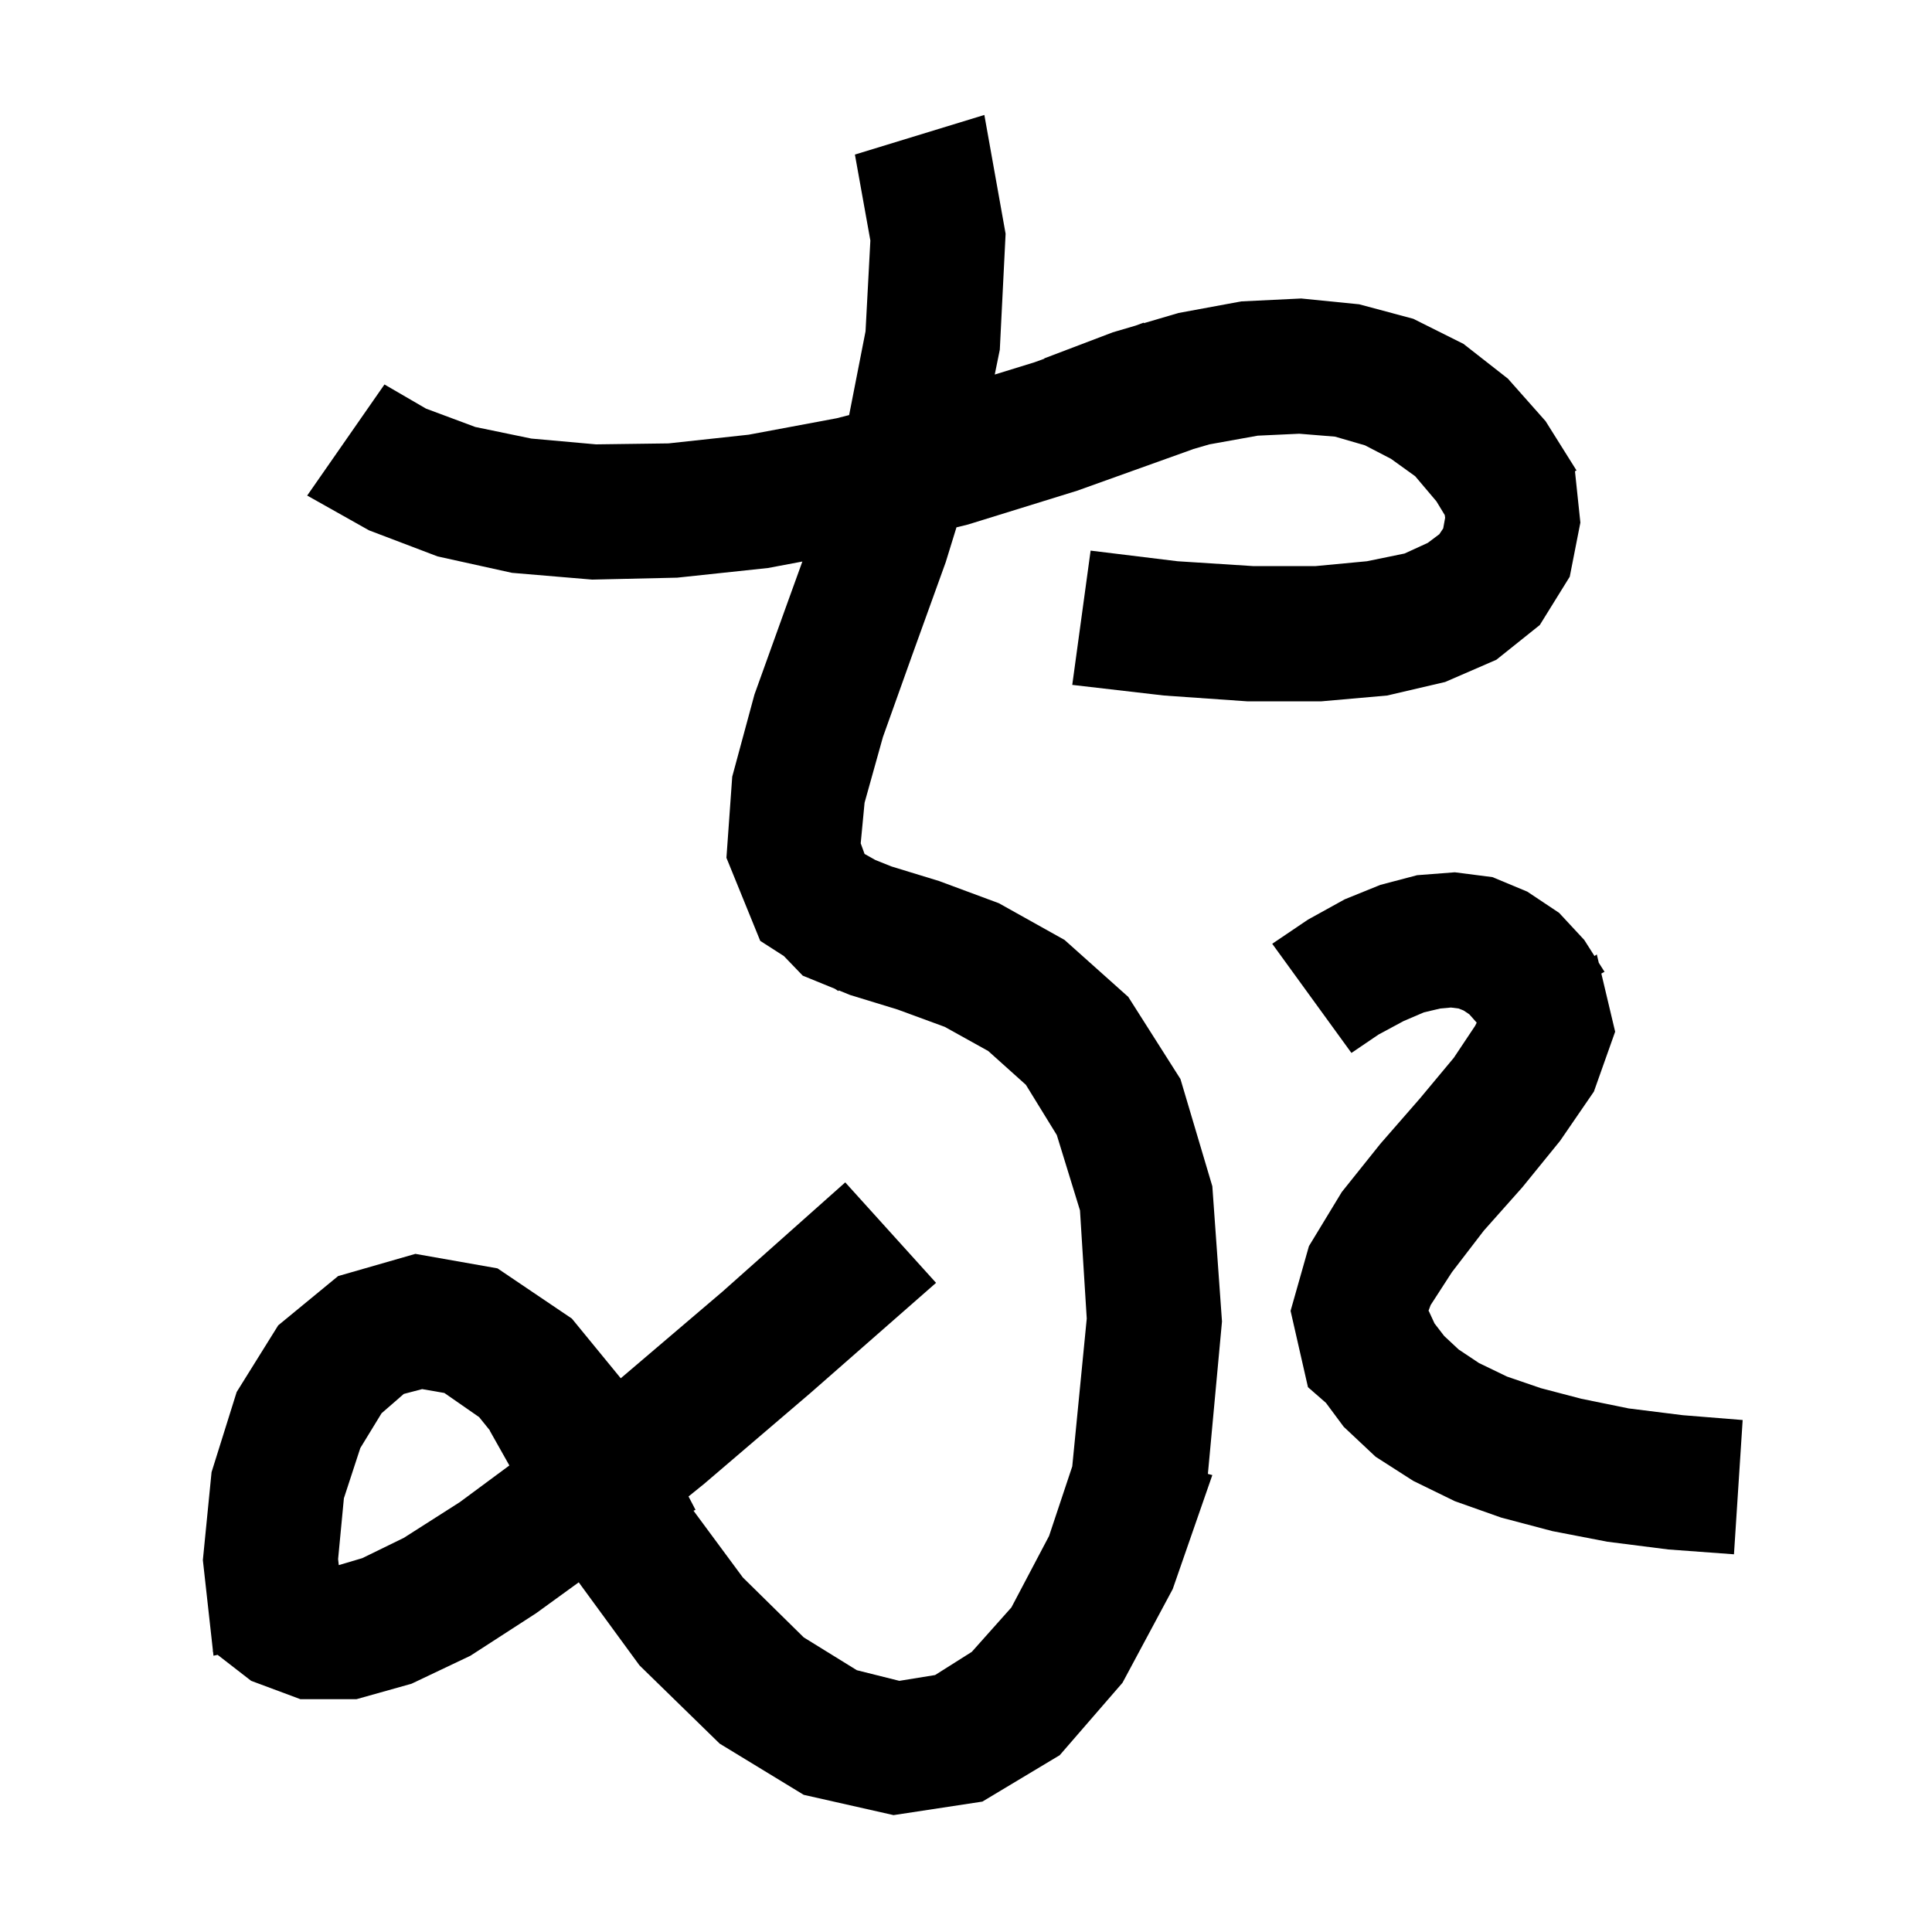 <svg xmlns="http://www.w3.org/2000/svg" xmlns:xlink="http://www.w3.org/1999/xlink" version="1.1" baseProfile="full" viewBox="0 0 200 200" width="200" height="200">
<g fill="black">
<path d="M 104.1 24.2 L 103.5 36.2 L 102.977 38.772 L 107.1 37.5 L 108.114 37.132 L 108.1 37.1 L 115.2 34.4 L 117.544 33.711 L 118.4 33.4 L 118.421 33.453 L 122.0 32.4 L 128.5 31.2 L 134.7 30.9 L 140.7 31.5 L 146.3 33.0 L 151.5 35.6 L 156.1 39.2 L 160.0 43.6 L 163.2 48.7 L 163.04 48.783 L 163.6 54.1 L 162.5 59.7 L 159.4 64.7 L 154.9 68.3 L 149.6 70.6 L 143.6 72.0 L 136.8 72.6 L 129.1 72.6 L 120.5 72.0 L 111.0 70.9 L 112.9 57.0 L 121.9 58.1 L 129.7 58.6 L 136.2 58.6 L 141.5 58.1 L 145.4 57.3 L 147.8 56.2 L 149.0 55.3 L 149.4 54.7 L 149.6 53.6 L 149.56 53.319 L 148.7 51.9 L 146.5 49.3 L 144.0 47.5 L 141.3 46.1 L 138.2 45.2 L 134.5 44.9 L 130.2 45.1 L 125.2 46.0 L 123.498 46.495 L 123.5 46.5 L 111.5 50.8 L 100.2 54.3 L 99.013 54.591 L 97.9 58.2 L 94.4 67.9 L 91.4 76.3 L 89.5 83.1 L 89.1 87.3 L 89.5 88.4 L 90.608 89.023 L 92.3 89.7 L 97.2 91.2 L 103.4 93.5 L 110.2 97.3 L 116.8 103.2 L 122.2 111.7 L 125.5 122.8 L 126.5 136.8 L 125.041 152.578 L 125.5 152.7 L 121.4 164.5 L 116.2 174.2 L 109.7 181.7 L 101.7 186.5 L 92.5 187.9 L 83.2 185.8 L 74.5 180.5 L 66.2 172.4 L 59.911 163.802 L 55.5 167.0 L 48.7 171.4 L 42.6 174.3 L 36.9 175.9 L 31.1 175.9 L 26.0 174.0 L 22.528 171.309 L 22.1 171.4 L 22.049 170.938 L 22.0 170.9 L 22.04 170.86 L 21.0 161.5 L 21.9 152.4 L 24.5 144.1 L 28.8 137.2 L 35.0 132.1 L 43.0 129.8 L 51.5 131.3 L 59.2 136.5 L 64.261 142.678 L 74.8 133.7 L 87.5 122.4 L 96.9 132.8 L 83.9 144.2 L 72.9 153.6 L 71.276 154.913 L 72.0 156.3 L 71.792 156.389 L 76.9 163.3 L 83.2 169.5 L 88.7 172.9 L 93.1 174.0 L 96.8 173.4 L 100.6 171.0 L 104.7 166.4 L 108.6 159.0 L 111.0 151.8 L 112.5 136.5 L 111.8 125.3 L 109.4 117.5 L 106.2 112.3 L 102.3 108.8 L 97.8 106.3 L 92.9 104.5 L 88.0 103.0 L 86.826 102.521 L 86.8 102.6 L 86.416 102.353 L 83.1 101.0 L 81.148 98.972 L 78.7 97.4 L 78.014 95.715 L 78.0 95.7 L 78.007 95.697 L 75.2 88.8 L 75.8 80.4 L 78.1 71.9 L 81.3 63.0 L 83.061 58.13 L 79.5 58.8 L 70.1 59.8 L 61.3 60.0 L 53.0 59.3 L 45.3 57.6 L 38.2 54.9 L 31.8 51.3 L 39.8 39.8 L 44.1 42.3 L 49.2 44.2 L 55.0 45.4 L 61.7 46.0 L 69.2 45.9 L 77.5 45.0 L 86.6 43.3 L 87.902 42.968 L 89.6 34.3 L 90.1 24.9 L 88.5 16.0 L 101.9 11.9 Z M 41.8 144.3 L 39.5 146.3 L 37.3 149.9 L 35.6 155.1 L 35.0 161.4 L 35.07 162.02 L 37.5 161.3 L 41.8 159.2 L 47.6 155.5 L 52.73 151.705 L 50.7 148.1 L 50.721 148.089 L 49.6 146.7 L 46.0 144.2 L 43.7 143.8 Z M 154.5 90.8 L 158.1 92.3 L 161.4 94.5 L 164.0 97.3 L 165.061 98.967 L 165.3 98.8 L 165.506 99.666 L 166.1 100.6 L 165.77 100.78 L 167.2 106.8 L 165.0 113.0 L 161.5 118.1 L 157.6 122.9 L 153.6 127.4 L 150.3 131.7 L 148.1 135.1 L 147.871 135.709 L 147.9 135.7 L 148.5 137.0 L 149.5 138.3 L 151.0 139.7 L 153.1 141.1 L 156.0 142.5 L 159.5 143.7 L 163.7 144.8 L 168.6 145.8 L 174.2 146.5 L 180.4 147.0 L 179.5 160.9 L 172.7 160.4 L 166.4 159.6 L 160.7 158.5 L 155.4 157.1 L 150.6 155.4 L 146.3 153.3 L 142.4 150.8 L 139.1 147.7 L 137.262 145.225 L 135.4 143.6 L 134.605 140.111 L 134.6 140.1 L 134.602 140.099 L 133.6 135.7 L 135.5 129.0 L 138.9 123.4 L 142.9 118.4 L 147.0 113.7 L 150.5 109.5 L 152.7 106.2 L 152.868 105.864 L 152.1 105.0 L 151.5 104.6 L 151.0 104.4 L 150.2 104.3 L 149.1 104.4 L 147.4 104.8 L 145.3 105.7 L 142.7 107.1 L 139.9 109.0 L 131.7 97.7 L 135.4 95.2 L 139.2 93.1 L 142.9 91.6 L 146.7 90.6 L 150.6 90.3 Z " />
</g>
</svg>
